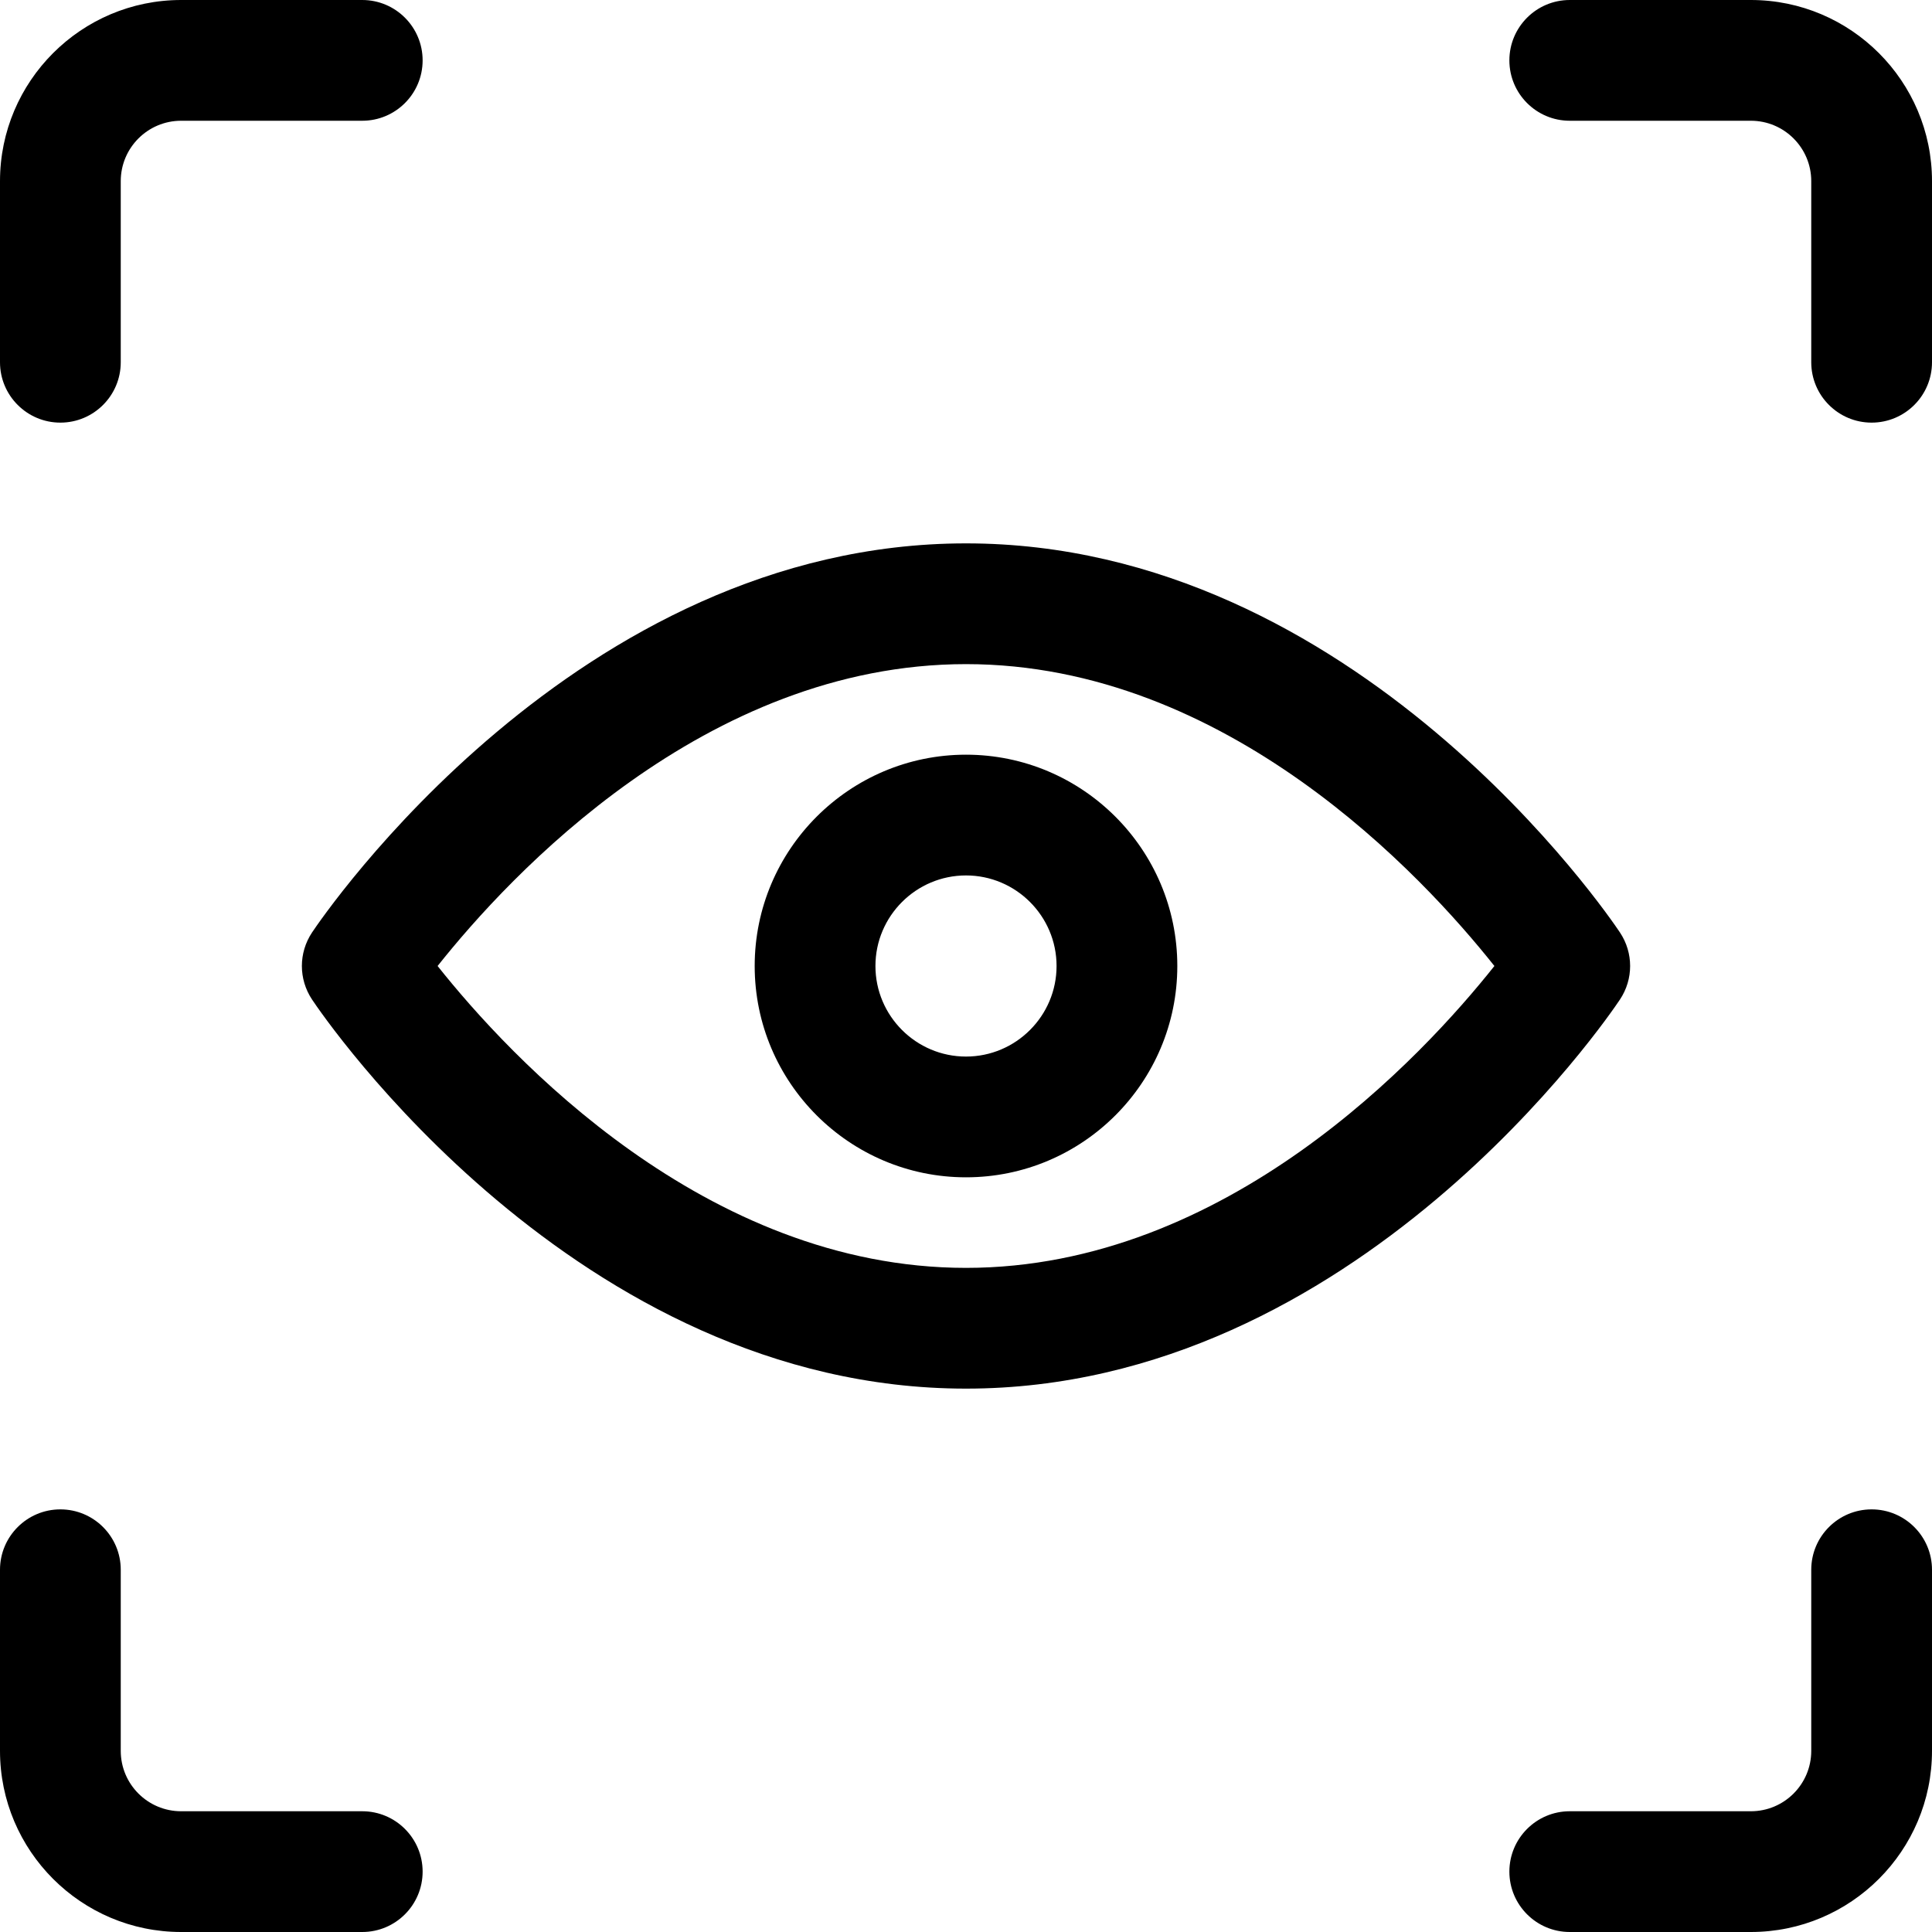 <?xml version="1.0" encoding="utf-8"?>
<!-- Generator: Adobe Illustrator 22.1.0, SVG Export Plug-In . SVG Version: 6.00 Build 0)  -->
<svg version="1.1" id="Layer_1" xmlns="http://www.w3.org/2000/svg" xmlns:xlink="http://www.w3.org/1999/xlink" x="0px" y="0px"
	 viewBox="0 0 24 24" style="enable-background:new 0 0 24 24;" xml:space="preserve">
<g>
	<path d="M12,17.25c-4.847,0-7.993-4.637-8.124-4.834c-0.168-0.253-0.168-0.579,0-0.832C4.008,11.387,7.155,6.75,12,6.75
		c4.848,0,7.993,4.637,8.124,4.834c0.168,0.253,0.168,0.579,0,0.832C19.993,12.613,16.85,17.25,12,17.25z M5.436,12
		c0.888,1.118,3.323,3.75,6.564,3.75c3.24,0,5.676-2.632,6.564-3.75C17.676,10.881,15.24,8.25,12,8.25
		C8.759,8.25,6.324,10.881,5.436,12z"/>
	<path d="M12,14.625c-1.447,0-2.625-1.177-2.625-2.625c0-1.447,1.178-2.625,2.625-2.625c1.448,0,2.625,1.178,2.625,2.625
		C14.625,13.448,13.448,14.625,12,14.625z M12,10.875c-0.62,0-1.125,0.505-1.125,1.125S11.38,13.125,12,13.125
		S13.125,12.62,13.125,12S12.62,10.875,12,10.875z"/>
	<path d="M0.75,5.25C0.336,5.25,0,4.914,0,4.5V2.25C0,1.009,1.009,0,2.25,0H4.5c0.414,0,0.75,0.336,0.75,0.75S4.914,1.5,4.5,1.5
		H2.25C1.836,1.5,1.5,1.836,1.5,2.25V4.5C1.5,4.914,1.164,5.25,0.75,5.25z"/>
	<path d="M23.25,5.25c-0.414,0-0.75-0.336-0.75-0.75V2.25c0-0.414-0.336-0.75-0.75-0.75H19.5c-0.414,0-0.75-0.336-0.75-0.75
		S19.086,0,19.5,0h2.25C22.991,0,24,1.009,24,2.25V4.5C24,4.914,23.664,5.25,23.25,5.25z"/>
	<path d="M2.25,24C1.009,24,0,22.991,0,21.75V19.5c0-0.414,0.336-0.75,0.75-0.75S1.5,19.086,1.5,19.5v2.25
		c0,0.414,0.336,0.75,0.75,0.75H4.5c0.414,0,0.75,0.336,0.75,0.75S4.914,24,4.5,24H2.25z"/>
	<path d="M19.5,24c-0.414,0-0.75-0.336-0.75-0.75s0.336-0.75,0.75-0.75h2.25c0.414,0,0.75-0.336,0.75-0.75V19.5
		c0-0.414,0.336-0.75,0.75-0.75S24,19.086,24,19.5v2.25c0,1.241-1.009,2.25-2.25,2.25H19.5z"/>
</g>
</svg>
